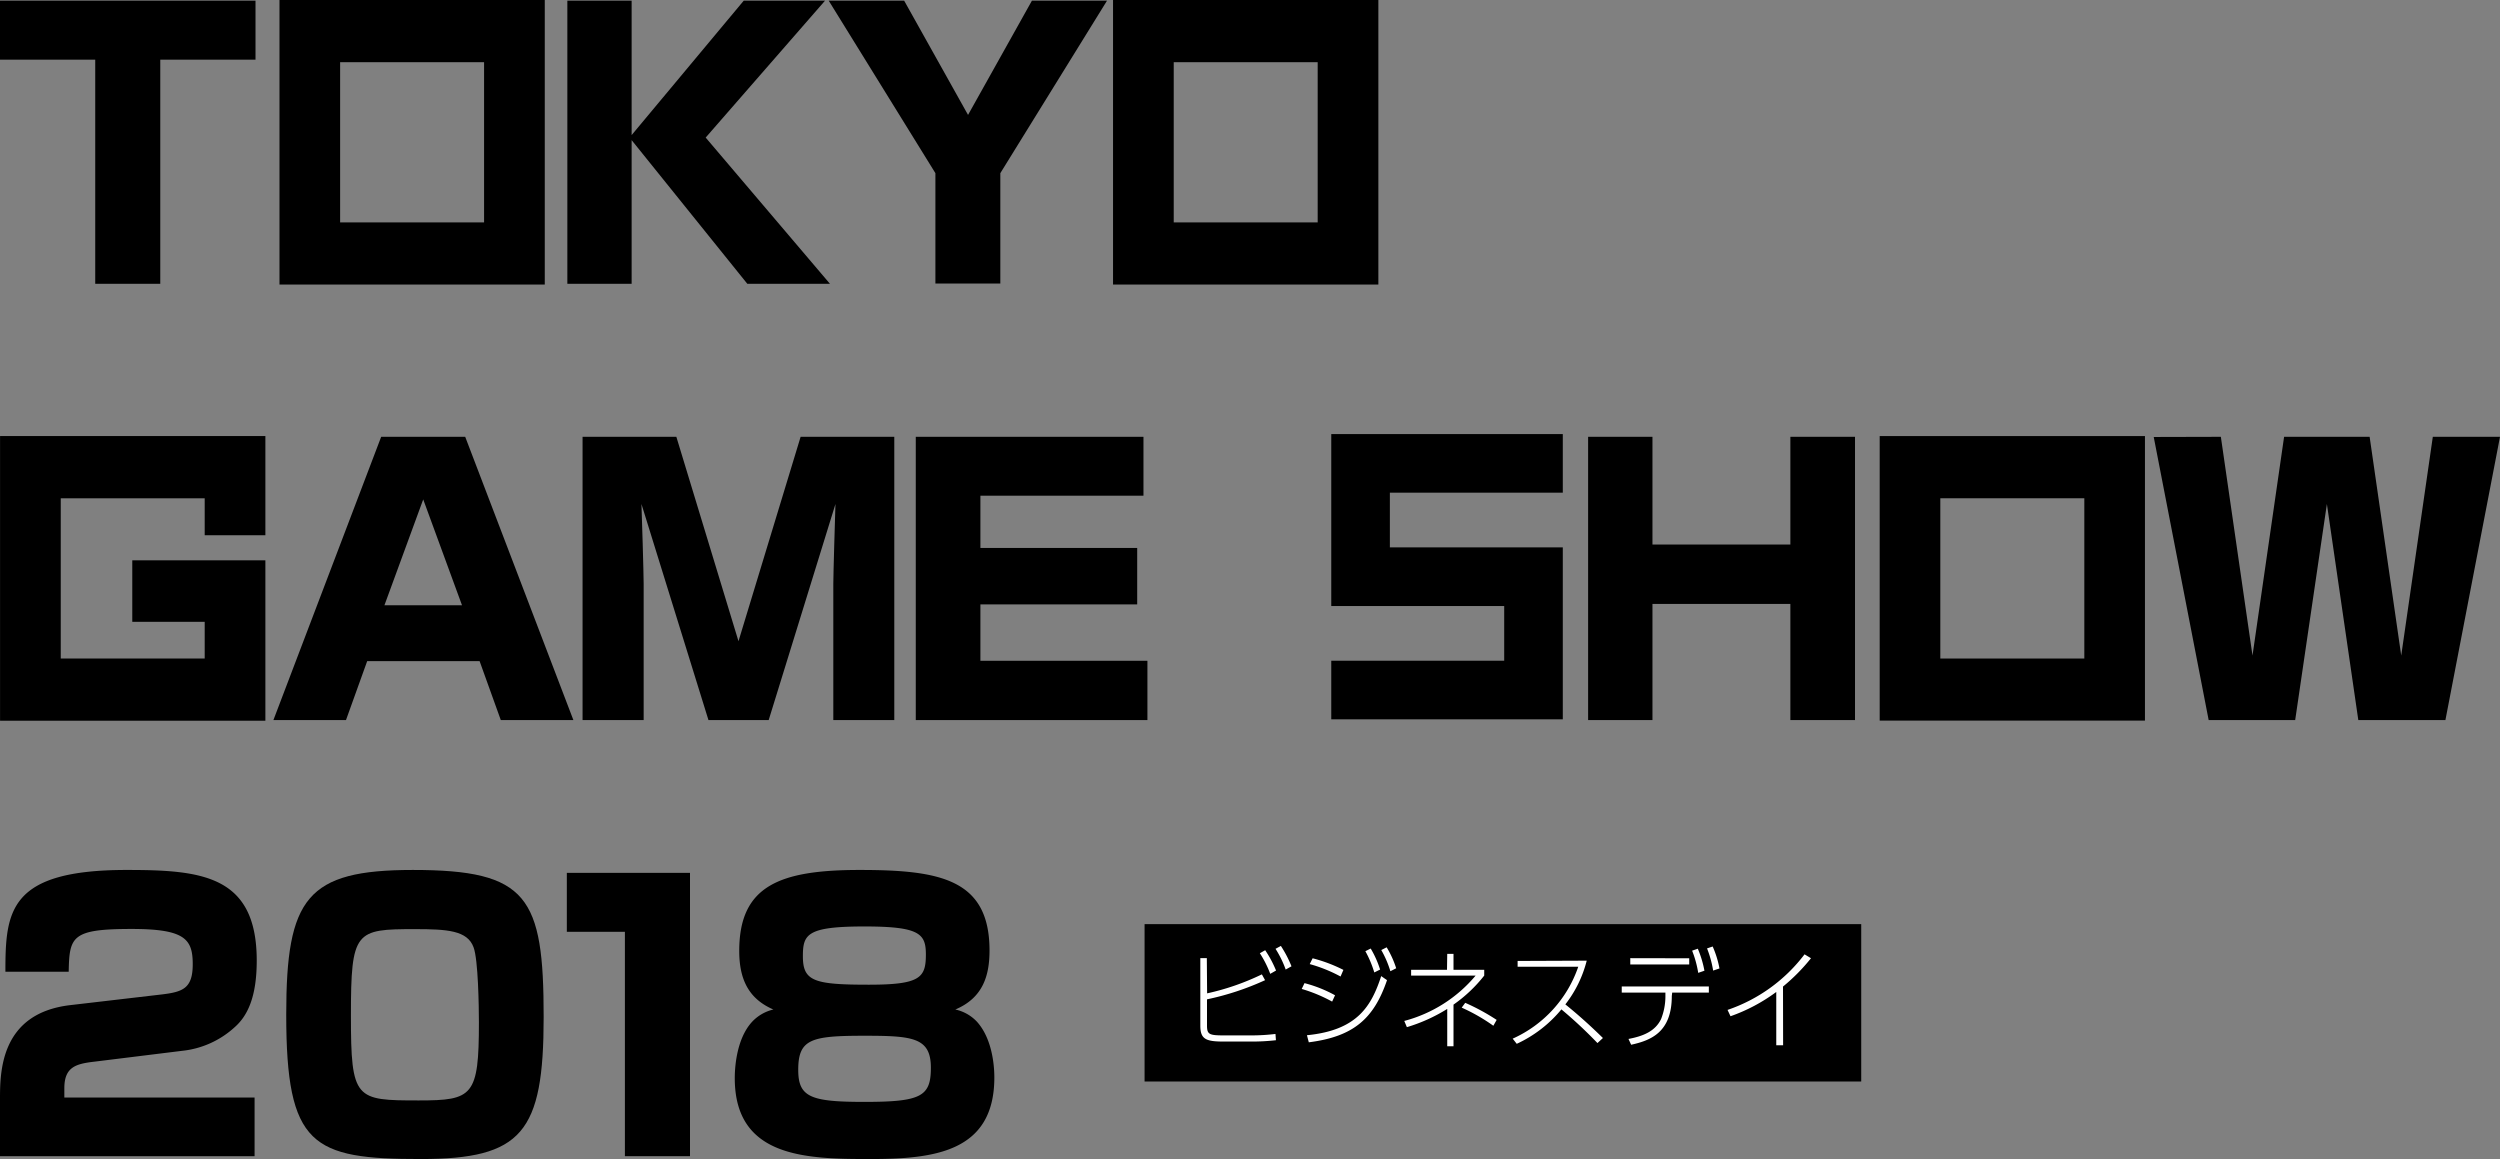<svg id="レイヤー_1" data-name="レイヤー 1" xmlns="http://www.w3.org/2000/svg" width="430.51" height="199.59" viewBox="0 0 430.51 199.59">
  <rect x="0" y="0" width="430.51" height="199.59" fill="#808080" stroke="none"/>
  <defs>
    <style>
      .cls-1 {
        fill: #fff;
      }
    </style>
  </defs>
  <title>b_top_jp_logo</title>
  <g>
    <g>
      <g>
        <path d="M27.6,10.27v38.6H16.4V10.27H0V.12H44V10.27Z"/>
        <path d="M128.07.12h14L121.52,23.69l21.4,25.18H128.69L108.77,24.13V48.87H97.7V.12h11.07V23.26Z"/>
        <path d="M155.7.12l11,19.67,11-19.67h12.93l-18.37,29.7v19H161.08v-19L142.71.12Z"/>
        <path d="M48.13,0V49H93.81V0ZM83.36,38.3H58.57V10.71H83.36Z"/>
        <path d="M191.67,0V49h45.69V0Zm35.24,38.3H202.12V10.71h24.79Z"/>
      </g>
      <g>
        <path d="M98.74,124H86.24l-3.65-10.15H63.23L59.58,124H47.08L65.64,75.22H80.11ZM72.88,86,66.2,104.23H79.56Z"/>
        <path d="M116.47,75.22l10.7,35.2,10.7-35.2H154V124H143.5V100.52c0-1.55.31-11.94.37-13.73L132.37,124H122L110.46,86.79c.07,1.54.38,12.18.38,13.73V124H100.32V75.22Z"/>
        <path d="M196.91,75.22V85.36H168.83v9h27v9.72h-27v9.71h28.76V124H157.7V75.22Z"/>
        <path d="M284.56,75.22V93.77h23.75V75.22h11.13V124H308.31v-20H284.56v20H273.48V75.22Z"/>
        <path d="M382.44,75.22l5.45,37.67,5.44-37.67h14.73l5.44,37.67,5.44-37.67h11.57L421.11,124h-15L400.7,86.79,395.24,124h-14.9l-9.46-48.75Z"/>
        <path d="M323.69,75.09v49h45.68v-49Zm35.24,38.31h-24.8V85.8h24.8Z"/>
        <polygon points="45.7 92.17 45.7 75.09 0.01 75.09 0.01 124.11 45.7 124.11 45.7 107.08 45.7 96.49 35.25 96.49 22.78 96.49 22.78 107.08 35.25 107.08 35.25 113.4 10.46 113.4 10.46 85.81 35.25 85.81 35.25 92.17 45.7 92.17"/>
        <polygon points="269.12 84.84 269.12 74.75 229.25 74.75 229.25 79.37 229.25 84.84 229.25 94.26 229.25 101.24 229.25 104.36 259.03 104.36 259.03 113.78 229.25 113.78 229.25 123.87 259.03 123.87 269.12 123.87 269.12 113.78 269.12 104.36 269.12 102 269.12 94.26 239.34 94.26 239.34 84.84 269.12 84.84"/>
      </g>
    </g>
    <g>
      <path d="M16.28,182.82c-3.22.37-5.2.92-5.2,4.58V189H43.84V199.1H0v-9.72c0-4.71,0-14.86,12.07-16.29l15.85-1.85c3.6-.44,5.27-1.06,5.27-5.2,0-4.34-1.36-6.07-10.53-6.07-10.34,0-10.71,1.3-10.83,7.37H.93c0-10.41.56-17.53,20.86-17.53,12.88,0,22.42.87,22.42,15.61,0,6.31-1.61,9.53-3.78,11.45a15.82,15.82,0,0,1-9.1,4.09Z"/>
      <path d="M71.08,149.81c19.82,0,22.54,4.59,22.54,25.33,0,19.93-3.72,24.45-21.18,24.45-18.69,0-23.15-2.22-23.15-24.89C49.29,154.64,52.82,149.81,71.08,149.81ZM60.43,174.89c0,14.49.75,14.61,11.7,14.61,9.29,0,10.34-.74,10.34-13.43,0-2.67-.12-10.84-.92-12.94C80.49,160.22,77,160,71.45,160,61.18,160,60.43,160.28,60.43,174.89Z"/>
      <path d="M118.82,150.31V199.1H107.61V160.46h-10V150.31Z"/>
      <path d="M127.3,163.75c0-11.21,6.94-13.94,20.74-13.94s22.36,1.55,22.36,13.87c0,4.4-1.18,8.18-5.89,10.16a7.19,7.19,0,0,1,3.72,2.1c2.91,3.22,3,8.49,3,9.6,0,12.88-10.4,14.05-21.42,14.05s-23.28-.24-23.28-13.93c0-1.23.12-6.62,3-9.72a7.3,7.3,0,0,1,3.65-2.1C128.91,172,127.3,168.64,127.3,163.75Zm10.16,20.49c0,4.71,2.16,5.51,11.39,5.51,9.78,0,11.45-.93,11.45-5.88,0-5.2-3.09-5.51-11.45-5.51C139.69,178.36,137.46,178.92,137.46,184.24Zm.8-19.57c0,4.28,1.86,4.9,11.33,4.9,8.86,0,9.85-1.18,9.85-5.21,0-3.59-1.12-4.82-10.59-4.82C138.94,159.54,138.26,160.9,138.26,164.67Z"/>
    </g>
  </g>
  <rect x="197.1" y="159.14" width="123.41" height="27.1"/>
  <g>
    <path class="cls-1" d="M207.87,171.06a42.51,42.51,0,0,0,9.43-3.27l.55,1a47.14,47.14,0,0,1-10,3.3v4.51c0,1.54.39,1.7,2.94,1.7h4.71a33.93,33.93,0,0,0,4.14-.25l.08,1.08a36.83,36.83,0,0,1-4.35.23h-4.67c-3.05,0-4-.41-4-2.74V165h1.12Zm10-7.43a19.16,19.16,0,0,1,1.87,3.5l-1,.57a18.13,18.13,0,0,0-1.79-3.55Zm2.7-.74a20.08,20.08,0,0,1,1.83,3.51l-1,.56a17.63,17.63,0,0,0-1.75-3.57Z"/>
    <path class="cls-1" d="M229.4,172.48a26.1,26.1,0,0,0-5.24-2.18l.48-1a22.47,22.47,0,0,1,5.26,2.09Zm-4.34,5.79c8.74-.85,11.11-5.08,12.79-10.18l1,.7c-2.26,6.6-5.73,9.72-13.47,10.7Zm5.79-10.11a25.16,25.16,0,0,0-5.31-2.14l.5-1a25.94,25.94,0,0,1,5.3,2Zm5.19-4.82a17.27,17.27,0,0,1,1.62,3.62l-1,.5a18.57,18.57,0,0,0-1.54-3.66Zm2.75-.21a16.84,16.84,0,0,1,1.64,3.61l-1,.51a17.48,17.48,0,0,0-1.57-3.65Z"/>
    <path class="cls-1" d="M249.22,164.26h1.08V167h5.29v1a24.69,24.69,0,0,1-5.29,5v7.17h-1.08v-6.43a28.57,28.57,0,0,1-6.95,3.14l-.45-1.07A24,24,0,0,0,254.11,168H243v-1h6.18Zm7.94,12.38a31,31,0,0,0-5.45-3.12l.61-.83a37.36,37.36,0,0,1,5.41,2.94Z"/>
    <path class="cls-1" d="M273.24,165.43a20.37,20.37,0,0,1-3.68,7.53c2.26,1.82,4.38,3.74,6.47,5.79l-.94.87a76.37,76.37,0,0,0-6.21-5.8,21.76,21.76,0,0,1-7.69,5.93l-.7-.89a21,21,0,0,0,11.29-12.38H261.34v-1Z"/>
    <path class="cls-1" d="M287.89,171.52c0,6.19-3.53,7.63-7,8.39l-.46-1c2.55-.48,4.62-1.33,5.62-3.44a10.66,10.66,0,0,0,.74-3.79v-.75h-7.52v-1.06h15v1.06h-6.31Zm3-6.5v1.07H280.74V165Zm1.48-1.65a18.24,18.24,0,0,1,1.14,3.79l-1.07.37a18.15,18.15,0,0,0-1.05-3.82Zm2.56-.38a17,17,0,0,1,1.17,3.78l-1.09.37a18.39,18.39,0,0,0-1.05-3.82Z"/>
    <path class="cls-1" d="M307.06,180h-1.18v-9.18A29.76,29.76,0,0,1,298,175l-.51-1.09a27.92,27.92,0,0,0,13.26-9.57l1.11.67a32.77,32.77,0,0,1-4.82,4.88Z"/>
  </g>
</svg>
